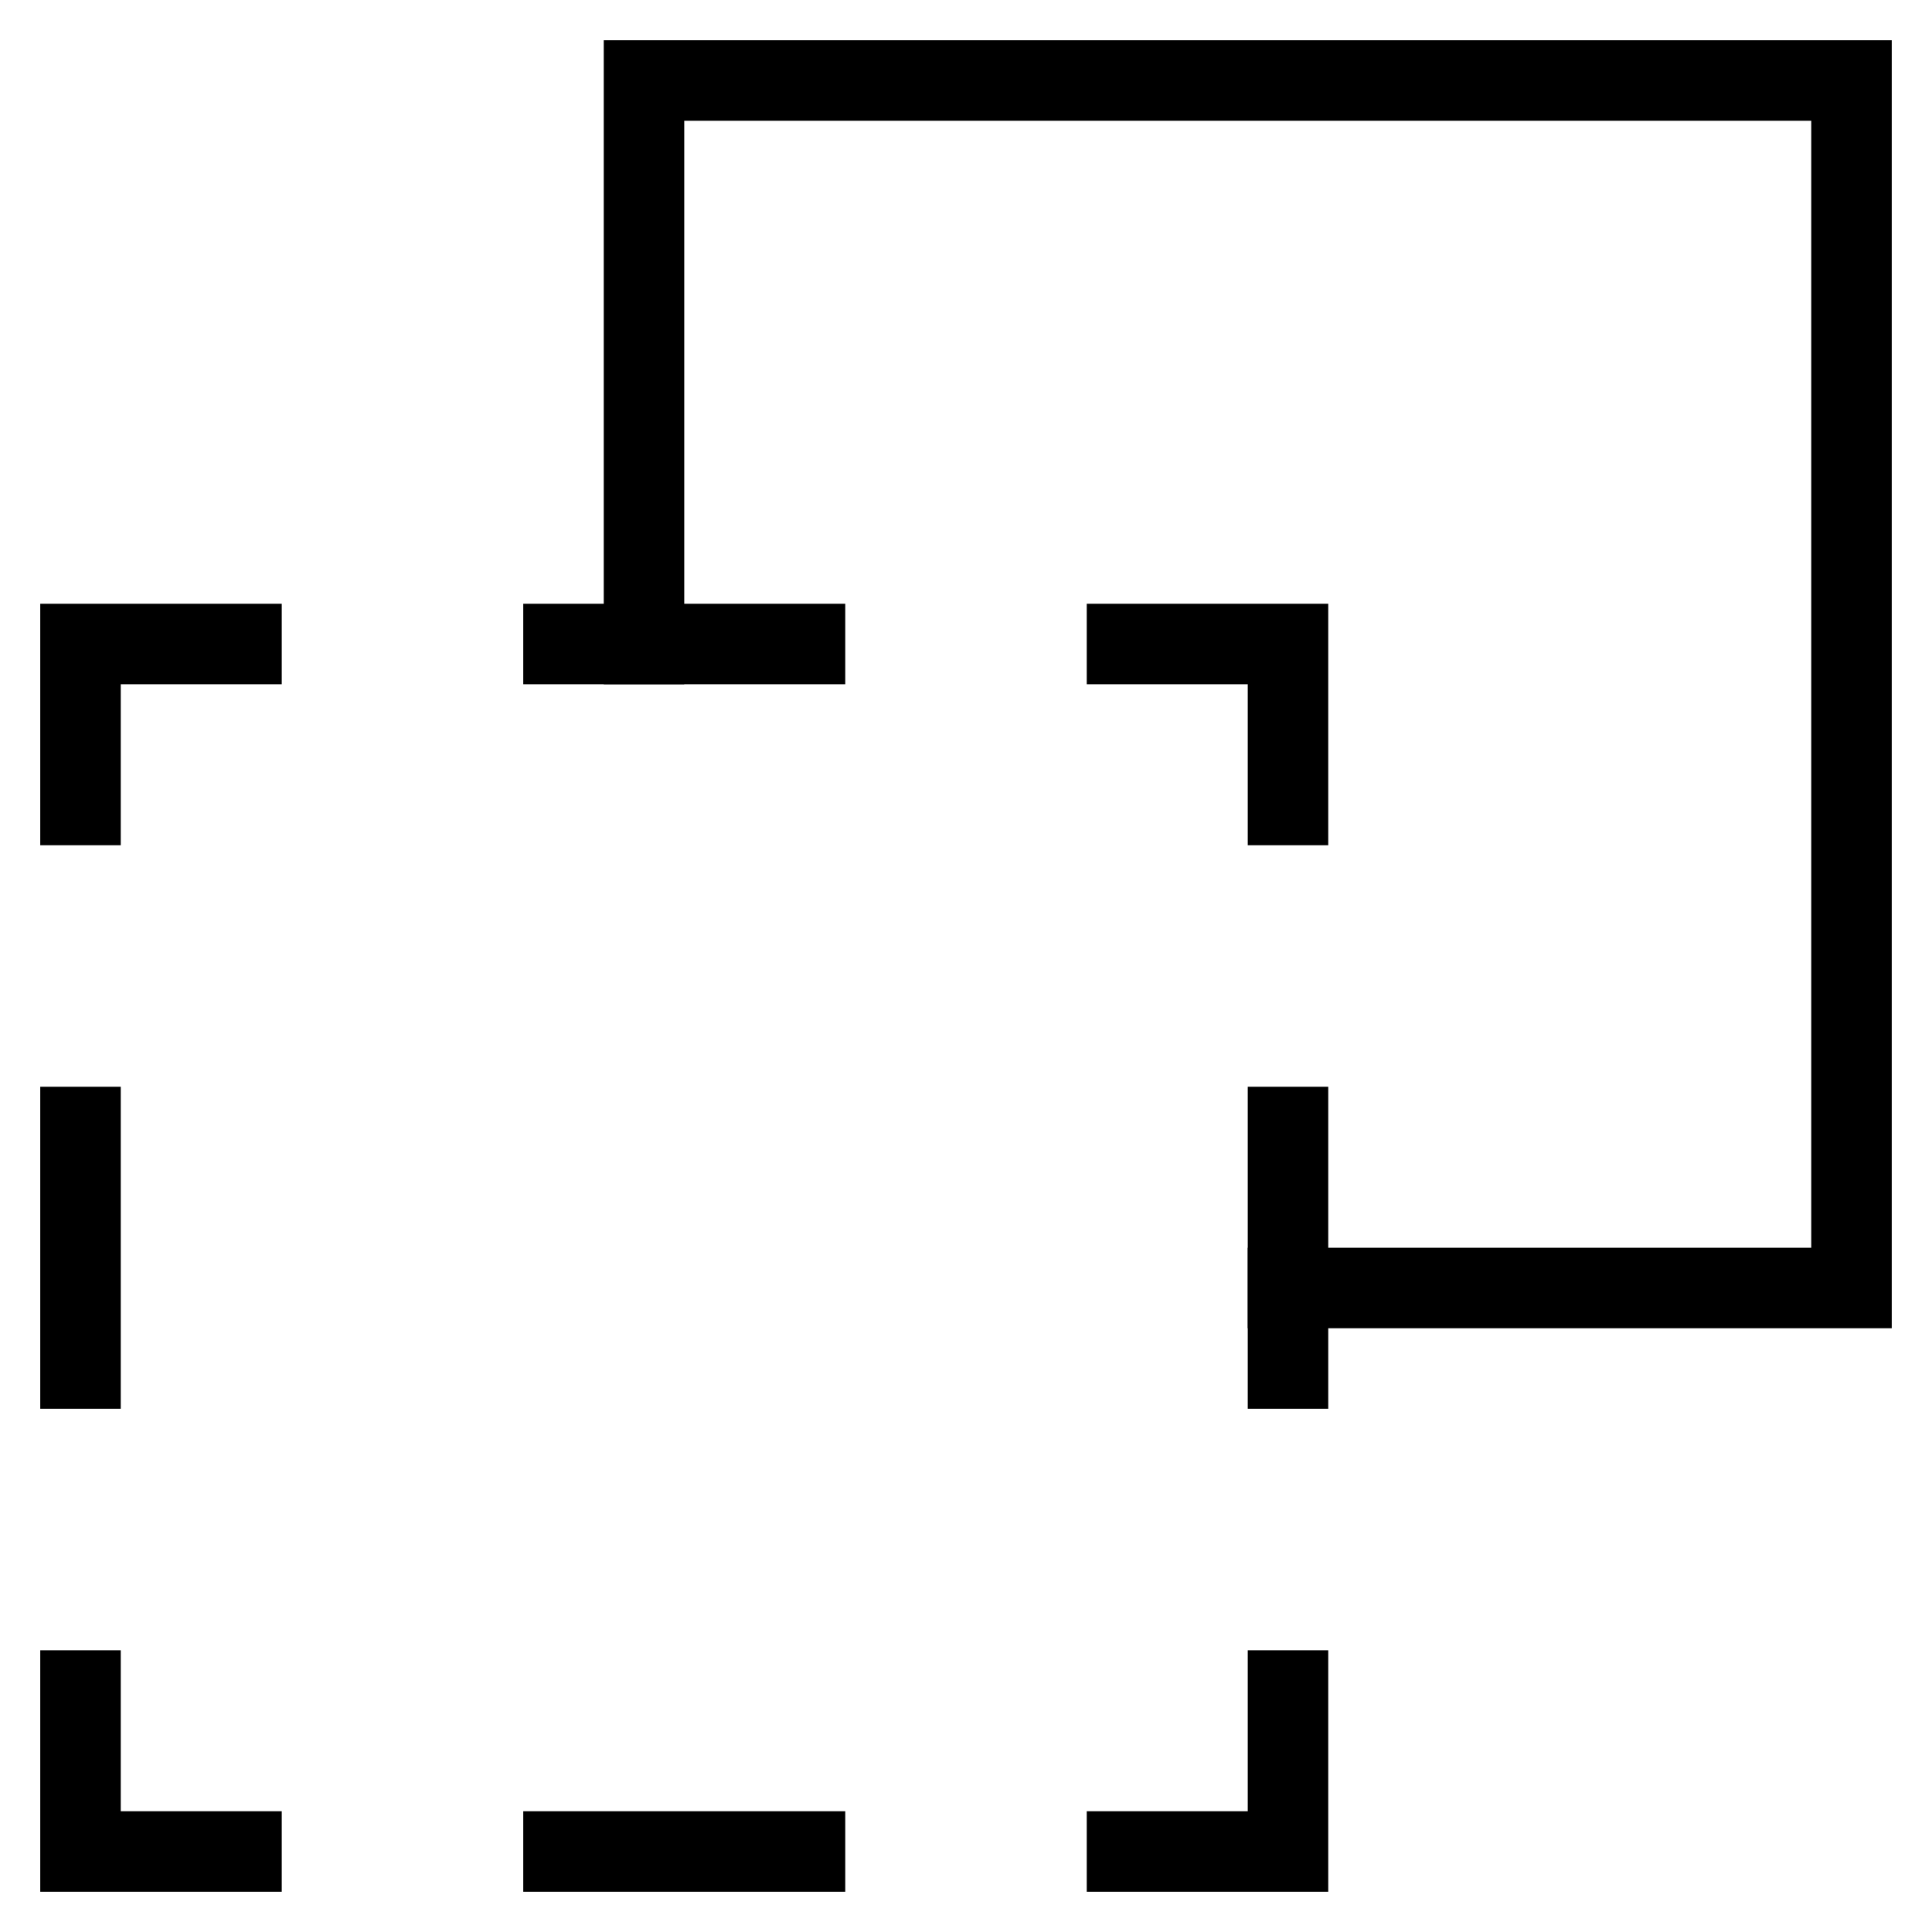 <svg id="nc_icon" xmlns="http://www.w3.org/2000/svg" xml:space="preserve" viewBox="0 0 24 24"><g fill="none" stroke="currentColor" stroke-linecap="square" stroke-miterlimit="10" class="nc-icon-wrapper"><path d="M8 8V1h15v15h-7" vector-effect="non-scaling-stroke"/><path d="M14 23h2v-2M1 21v2h2M3 8H1v2M10 23H7M14 8h2v2M10 8H7M1 17v-3M16 17v-3" data-color="color-2" vector-effect="non-scaling-stroke"/></g></svg>
